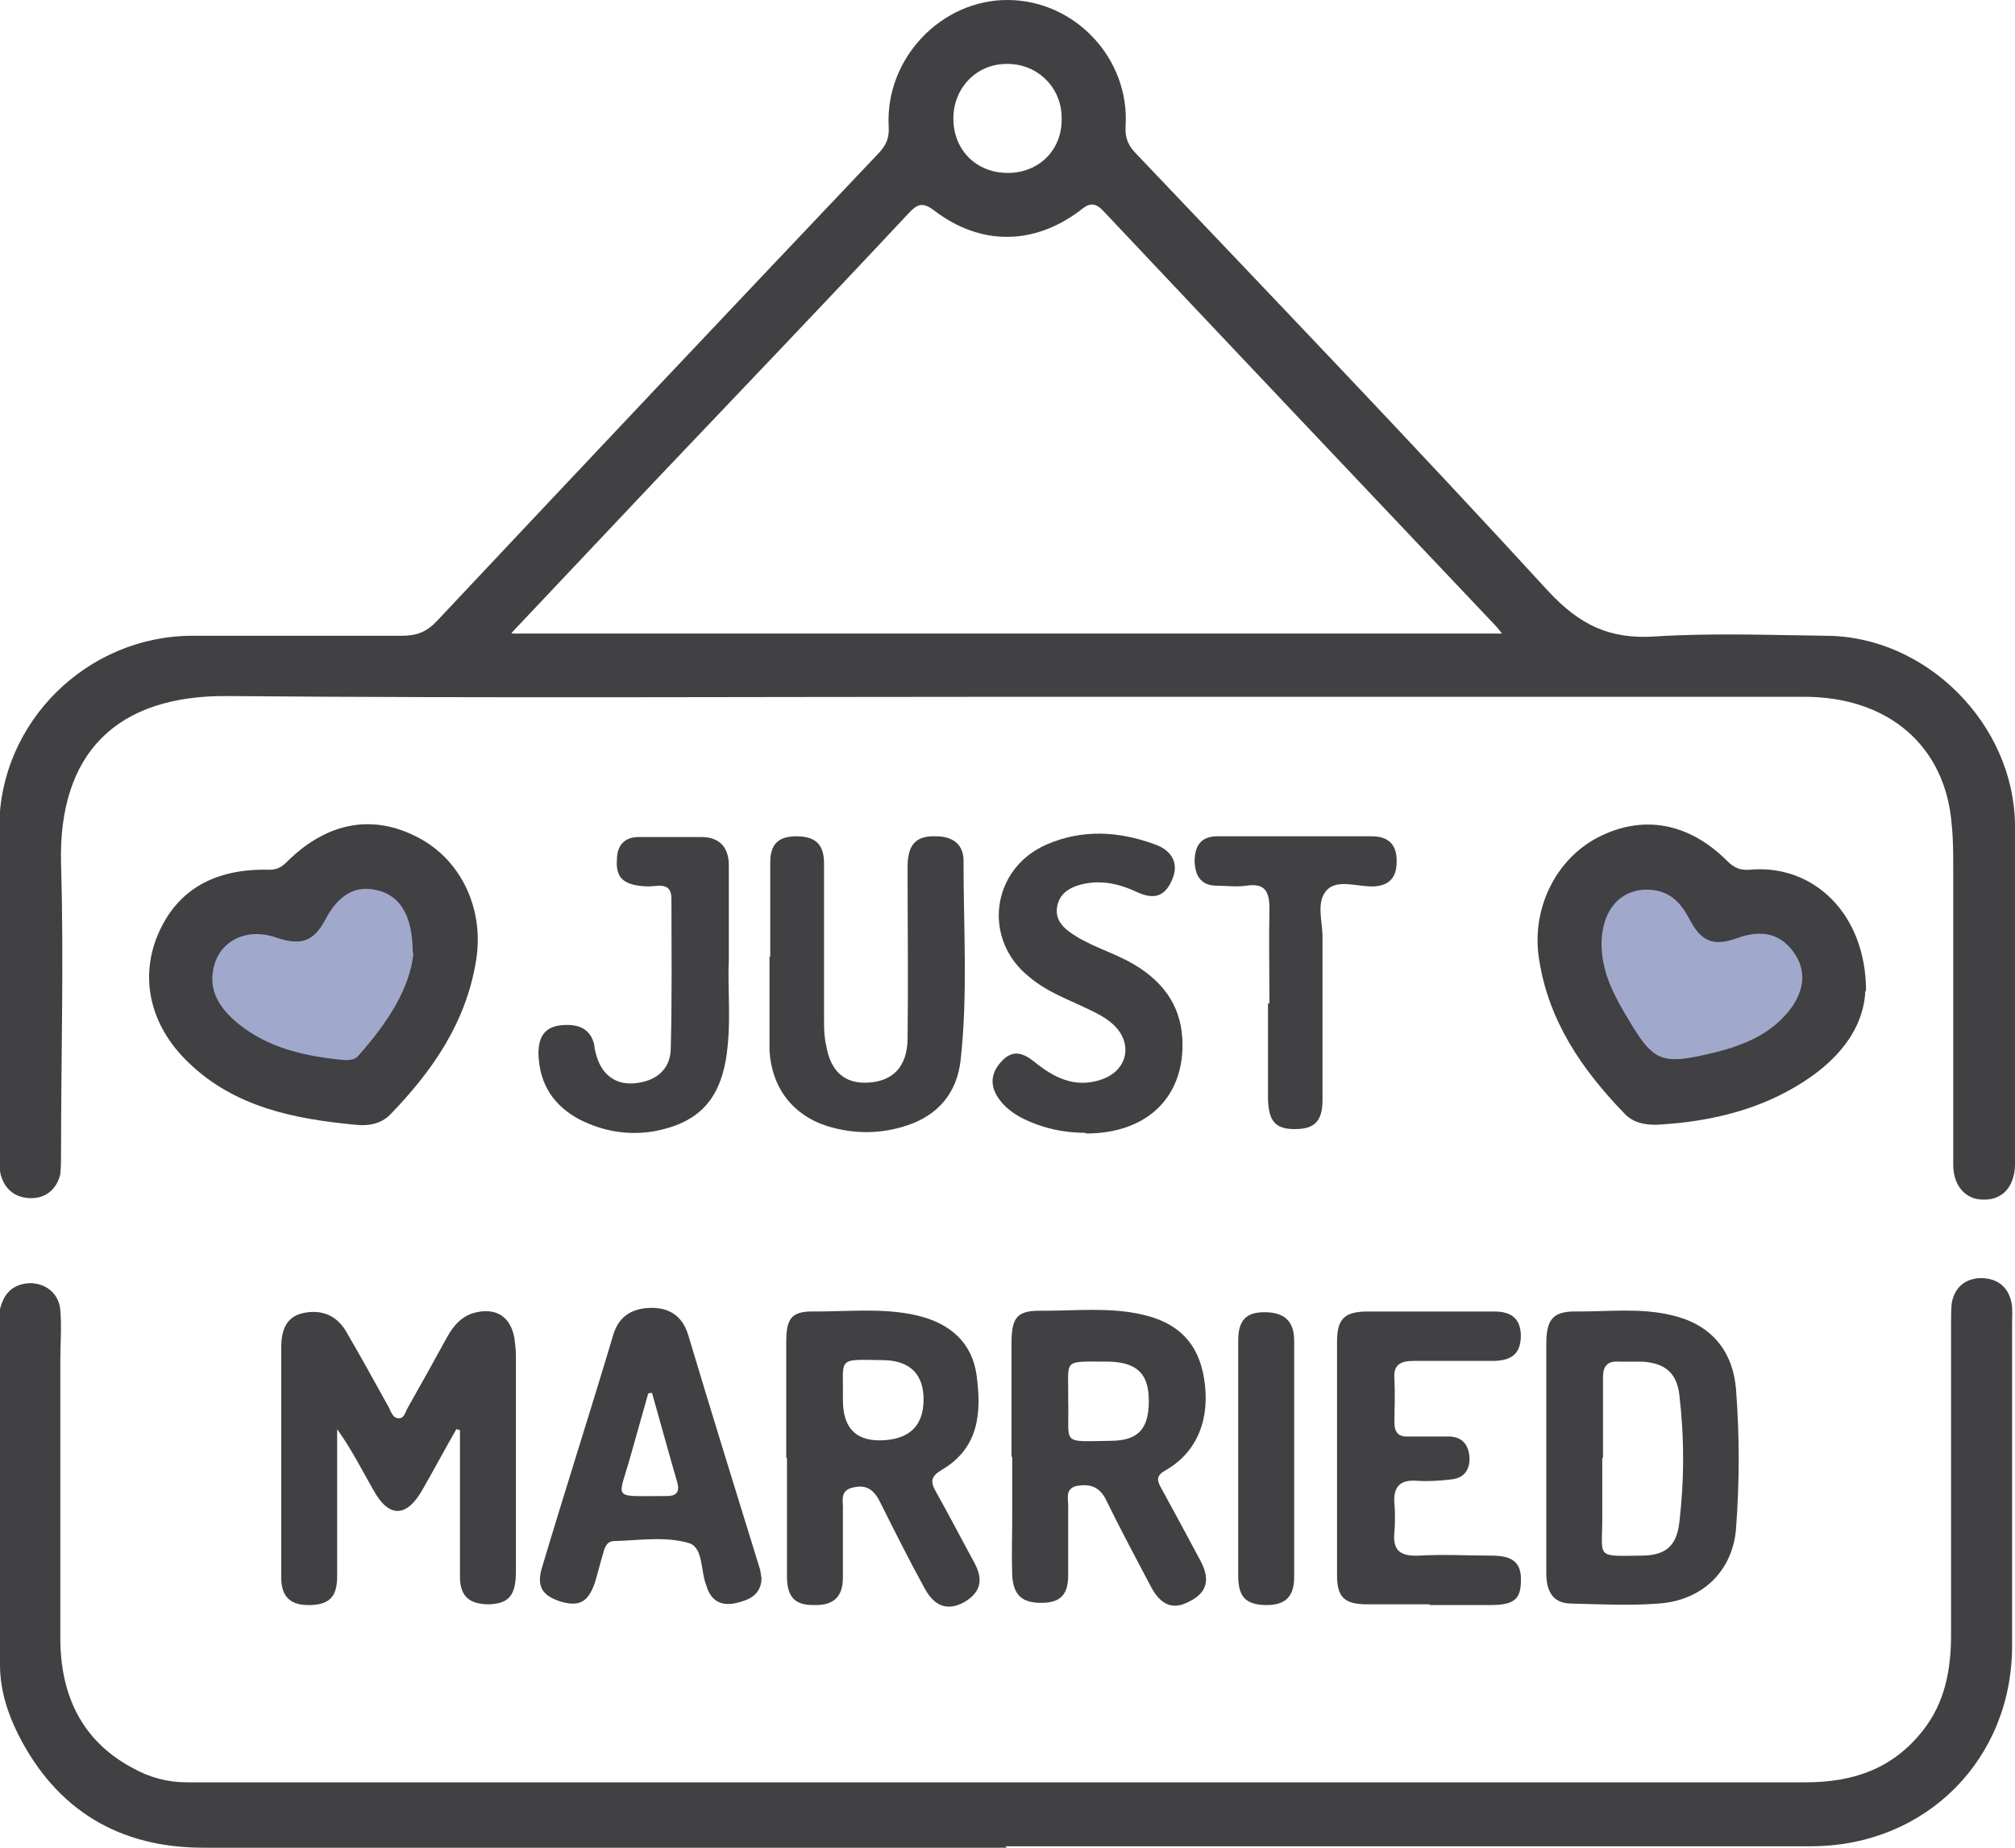 <?xml version="1.0" encoding="UTF-8"?>
<svg id="Layer_2" data-name="Layer 2" xmlns="http://www.w3.org/2000/svg" viewBox="0 0 27.73 25.43">
  <defs>
    <style>
      .cls-1 {
        fill: #a0a9cc;
      }

      .cls-2 {
        fill: #414042;
      }
    </style>
  </defs>
  <g id="Layer_1-2" data-name="Layer 1">
    <g>
      <path class="cls-1" d="m4.75,11.91c-.07.05-1.15.59-1.15.59,0,0-.82.26-.82.38s-.12,1.38,0,1.48.87.54,1.13.63,1.24.12,1.24.12l1.03-1.78-.09-1.01-1.34-.4Z"/>
      <path class="cls-1" d="m24.47,12.23c-.08,0-1.29-.08-1.29-.08,0,0-.84-.19-.9-.09s-.8,1.13-.75,1.27.48.91.65,1.12,1.01.73,1.01.73l1.79-1.01.43-.92-.95-1.02Z"/>
      <g id="kRODRz.tif">
        <g>
          <path class="cls-2" d="m13.86,9.59c-3.57,0-7.14.02-10.71-.01-1.55-.02-2.35.79-2.31,2.31.04,1.32,0,2.65,0,3.97,0,.1,0,.2-.01.3-.05.21-.2.33-.4.33-.21,0-.36-.11-.42-.32-.02-.09-.02-.18-.02-.27,0-1.5,0-3.01,0-4.51,0-1.45,1.21-2.64,2.66-2.64.96,0,1.93,0,2.89,0,.2,0,.34-.06.47-.2,2.02-2.15,4.05-4.3,6.09-6.45.1-.11.14-.21.13-.36C12.18.8,12.96-.01,13.88,0c.92.01,1.67.81,1.61,1.74-.01.16.04.27.15.38,1.9,2,3.81,3.99,5.67,6.02.43.46.84.66,1.46.62.78-.05,1.57-.02,2.35-.01,1.39,0,2.6,1.22,2.61,2.61,0,1.52,0,3.04,0,4.57,0,.04,0,.07,0,.11-.01.3-.18.48-.44.47-.24,0-.41-.19-.41-.48,0-1.36,0-2.72,0-4.08,0-.2,0-.4-.02-.59-.08-1.09-.87-1.77-2.03-1.77-2.37,0-4.74,0-7.11,0-1.29,0-2.58,0-3.87,0Zm-6.81-.87h13.62c-.04-.05-.06-.08-.09-.11-1.8-1.9-3.59-3.79-5.39-5.7-.13-.14-.21-.11-.33-.01-.64.48-1.37.48-2,0-.17-.13-.24-.09-.37.05-1.13,1.21-2.28,2.41-3.42,3.61-.67.71-1.33,1.41-2.03,2.15ZM14.61,1.62c0-.42-.34-.75-.76-.74-.41,0-.73.33-.73.75,0,.43.31.75.75.75.43,0,.75-.32.74-.75Z"/>
          <path class="cls-2" d="m13.86,25.43c-3.69,0-7.37,0-11.06,0-1.15,0-2.02-.51-2.55-1.56-.15-.3-.25-.62-.25-.96,0-1.59,0-3.17,0-4.76,0-.04,0-.09,0-.13.05-.22.18-.35.41-.36.22,0,.4.14.42.37.02.23,0,.47,0,.7,0,1.27,0,2.54,0,3.81,0,.77.28,1.41.99,1.79.23.13.48.2.75.2.09,0,.18,0,.27,0,7.34,0,14.67,0,22.01,0,.66,0,1.2-.19,1.61-.71.31-.39.39-.85.39-1.32,0-1.42,0-2.85,0-4.27,0-.1,0-.2.01-.3.04-.21.18-.33.39-.34.23,0,.38.11.43.33.02.09.01.2.01.3,0,1.48,0,2.96,0,4.43,0,1.56-1.18,2.75-2.75,2.76-1.42,0-2.85,0-4.27,0-2.28,0-4.56,0-6.84,0Z"/>
          <path class="cls-2" d="m4.89,15.48c-.84-.08-1.66-.24-2.3-.86-.52-.5-.67-1.15-.42-1.75.26-.62.78-.92,1.54-.9.12,0,.18-.05.25-.12.55-.54,1.18-.65,1.8-.32.59.31.91.99.79,1.7-.14.85-.6,1.51-1.18,2.11-.13.13-.3.16-.48.14Zm.79-2.37c0-.5-.17-.77-.46-.85-.31-.09-.56.04-.75.41-.16.29-.33.35-.68.23-.41-.14-.8.06-.86.47-.05.31.13.54.35.72.42.34.93.45,1.46.5.07,0,.15,0,.2-.07.39-.44.7-.91.75-1.4Z"/>
          <path class="cls-2" d="m25.67,13.64c-.03.63-.53,1.12-1.21,1.45-.52.25-1.09.36-1.67.39-.17,0-.32-.03-.44-.16-.58-.6-1.04-1.27-1.17-2.12-.11-.69.23-1.38.82-1.68.61-.31,1.24-.2,1.77.33.09.09.17.13.31.12.87-.08,1.6.6,1.6,1.67Zm-3.63-.65c0,.35.14.65.31.94.41.7.48.74,1.27.55.39-.1.75-.25,1.01-.58.21-.27.23-.56.05-.8-.18-.25-.44-.31-.77-.19-.33.12-.5.05-.66-.26-.11-.21-.25-.37-.5-.4-.42-.05-.71.25-.71.75Z"/>
          <path class="cls-2" d="m6.28,19.67c-.16.28-.31.56-.47.84-.22.38-.46.38-.67,0-.16-.28-.3-.56-.5-.84,0,.24,0,.48,0,.72,0,.43,0,.86,0,1.3,0,.28-.1.39-.36.4-.27.01-.41-.1-.41-.38,0-1.05,0-2.11,0-3.16,0-.21.05-.43.31-.48.24-.05.45.03.58.25.2.34.39.69.58,1.03.04.07.06.17.15.17.08,0,.09-.1.13-.16.18-.32.36-.64.54-.97.09-.16.21-.29.4-.33.28-.06.47.07.52.36.01.08.02.16.02.24,0,.99,0,1.98,0,2.97,0,.33-.1.44-.37.45-.27,0-.4-.11-.4-.38,0-.59,0-1.17,0-1.76,0-.09,0-.17,0-.26-.01,0-.03,0-.04-.01Z"/>
          <path class="cls-2" d="m13.92,20.06c0-.52,0-1.04,0-1.57,0-.37.08-.46.44-.45.45,0,.9-.05,1.35.05.5.11.78.39.86.88.09.55-.09,1.01-.52,1.26-.13.07-.14.13-.07.25.18.33.36.66.54,1,.14.26.09.44-.15.56-.22.12-.39.06-.53-.2-.21-.4-.42-.79-.62-1.2-.09-.18-.22-.22-.4-.19-.18.04-.11.2-.12.31,0,.31,0,.61,0,.92,0,.27-.11.38-.37.38-.26,0-.38-.1-.4-.37-.01-.28,0-.56,0-.84,0-.27,0-.54,0-.81Zm.78-.8c.02.63-.12.58.58.57.39,0,.53-.17.53-.55,0-.37-.16-.53-.55-.54-.66,0-.55-.05-.56.53Z"/>
          <path class="cls-2" d="m10.82,20.06c0-.53,0-1.06,0-1.59,0-.34.08-.43.41-.42.46,0,.92-.05,1.37.05.49.11.78.39.84.83.07.52.03,1-.48,1.3-.15.09-.16.16-.08.3.18.32.35.65.53.98.13.24.08.41-.14.54-.22.12-.4.07-.54-.18-.22-.4-.42-.8-.62-1.2-.08-.16-.18-.24-.36-.2-.21.04-.14.2-.15.32,0,.31,0,.61,0,.92,0,.28-.14.39-.41.38-.26,0-.36-.12-.36-.4,0-.54,0-1.08,0-1.62Zm.78-.79q0,.6.59.55c.35-.03.52-.22.52-.56,0-.34-.18-.53-.54-.54-.67-.01-.56-.05-.57.54Z"/>
          <path class="cls-2" d="m21.28,20.07c0-.52,0-1.04,0-1.57,0-.36.1-.46.45-.45.42,0,.85-.05,1.27.05.53.12.84.47.89,1.01.05.65.05,1.29,0,1.94-.05.57-.46.98-1.07,1.02-.39.03-.79.01-1.19,0-.27,0-.35-.18-.35-.42,0-.02,0-.04,0-.05,0-.51,0-1.03,0-1.54Zm.77-.01c0,.28,0,.56,0,.84,0,.54-.1.52.53.51.33,0,.49-.12.53-.45.07-.59.07-1.18,0-1.77-.04-.31-.21-.43-.51-.45-.11,0-.22,0-.32,0-.16-.01-.22.06-.22.22,0,.37,0,.74,0,1.11Z"/>
          <path class="cls-2" d="m10.6,13.17c0-.43,0-.86,0-1.3,0-.25.11-.36.36-.36.26,0,.38.11.38.37,0,.71,0,1.42,0,2.13,0,.13,0,.25.03.38.06.36.26.53.58.51.34-.02.53-.22.54-.59.01-.79,0-1.58,0-2.38,0-.31.12-.43.39-.42.23,0,.39.11.38.36,0,.91.06,1.82-.04,2.72-.05.45-.31.76-.74.9-.36.12-.73.12-1.09.01-.48-.15-.77-.53-.8-1.04,0-.03,0-.05,0-.08,0-.41,0-.81,0-1.22h0Z"/>
          <path class="cls-2" d="m10.48,21.73c-.01.22-.17.29-.34.33-.16.04-.31.01-.39-.16-.01-.02-.02-.05-.03-.08-.08-.2-.04-.51-.23-.58-.33-.1-.69-.04-1.04-.03-.1,0-.13.09-.15.17-.04.13-.07.26-.11.39-.09.28-.22.35-.48.27-.25-.08-.33-.21-.25-.47.32-1.07.66-2.13.98-3.2.08-.27.28-.37.53-.37.24,0,.42.11.5.37.32,1.07.65,2.13.98,3.2.02.05.02.11.03.15Zm-1.5-2.56s-.04,0-.06.01c-.08.28-.16.57-.24.85-.17.62-.28.56.45.56.02,0,.04,0,.05,0,.12,0,.18-.05.14-.19-.12-.41-.23-.82-.35-1.24Z"/>
          <path class="cls-2" d="m19.67,22.08c-.29,0-.58,0-.86,0-.31,0-.41-.1-.41-.4,0-1.07,0-2.14,0-3.21,0-.32.1-.42.43-.42.58,0,1.15,0,1.73,0,.22,0,.36.08.37.32,0,.24-.1.35-.36.36-.37,0-.74,0-1.11,0-.19,0-.29.05-.27.26.01.2,0,.4,0,.59,0,.14.06.2.2.19.18,0,.36,0,.54,0,.17,0,.27.09.29.26.02.18-.06.31-.24.33-.16.02-.32.03-.48.02-.24-.02-.33.09-.31.32.01.12.01.25,0,.38-.03.27.09.34.34.33.33-.02.67,0,1,0,.29,0,.41.1.4.35,0,.25-.1.33-.41.33-.28,0-.56,0-.84,0Z"/>
          <path class="cls-2" d="m14.93,15.59c-.31,0-.61-.07-.88-.21-.13-.07-.24-.16-.32-.28-.12-.19-.08-.36.07-.51.15-.15.29-.09.43.02.27.22.56.37.92.25.37-.12.45-.5.17-.76-.13-.12-.3-.19-.47-.27-.24-.11-.48-.21-.68-.38-.66-.52-.53-1.5.24-1.83.49-.21.99-.18,1.48,0,.26.09.34.29.23.51-.11.24-.28.24-.49.14-.26-.12-.53-.17-.81-.08-.14.05-.24.13-.27.28-.03.15.04.26.16.35.27.2.6.28.89.45.39.23.64.55.67,1.01.05.8-.47,1.32-1.32,1.32Z"/>
          <path class="cls-2" d="m10.03,13.22c-.02.39.04.87-.04,1.36-.1.58-.4.88-.99.99-.36.06-.7,0-1.02-.16-.36-.19-.56-.49-.57-.91,0-.22.08-.37.32-.39.22-.02.4.04.45.28,0,.04.01.07.02.11.07.28.26.43.52.41.29-.02.5-.18.51-.46.02-.69.01-1.39.01-2.08,0-.24-.19-.17-.32-.17-.33-.01-.45-.11-.43-.37,0-.19.1-.31.3-.31.29,0,.58,0,.86,0,.25,0,.38.14.38.39,0,.41,0,.81,0,1.32Z"/>
          <path class="cls-2" d="m17.47,13.81c0-.43-.01-.86,0-1.3,0-.24-.06-.36-.32-.32-.13.02-.27,0-.4,0-.22,0-.3-.13-.31-.33,0-.21.08-.35.31-.35.47,0,.94,0,1.4,0,.24,0,.49,0,.73,0,.24,0,.35.13.34.36,0,.21-.11.33-.34.33-.21,0-.48-.1-.62.05-.16.17-.05.45-.06.68,0,.74,0,1.48,0,2.21,0,.29-.11.4-.38.4-.27,0-.36-.11-.37-.41,0-.44,0-.88,0-1.32Z"/>
          <path class="cls-2" d="m17.04,20.04c0-.53,0-1.06,0-1.59,0-.28.11-.39.36-.39.26,0,.41.11.41.39,0,1.09,0,2.18,0,3.26,0,.28-.14.39-.41.38-.26-.01-.36-.12-.36-.4,0-.55,0-1.1,0-1.65Z"/>
        </g>
      </g>
    </g>
  </g>
</svg>